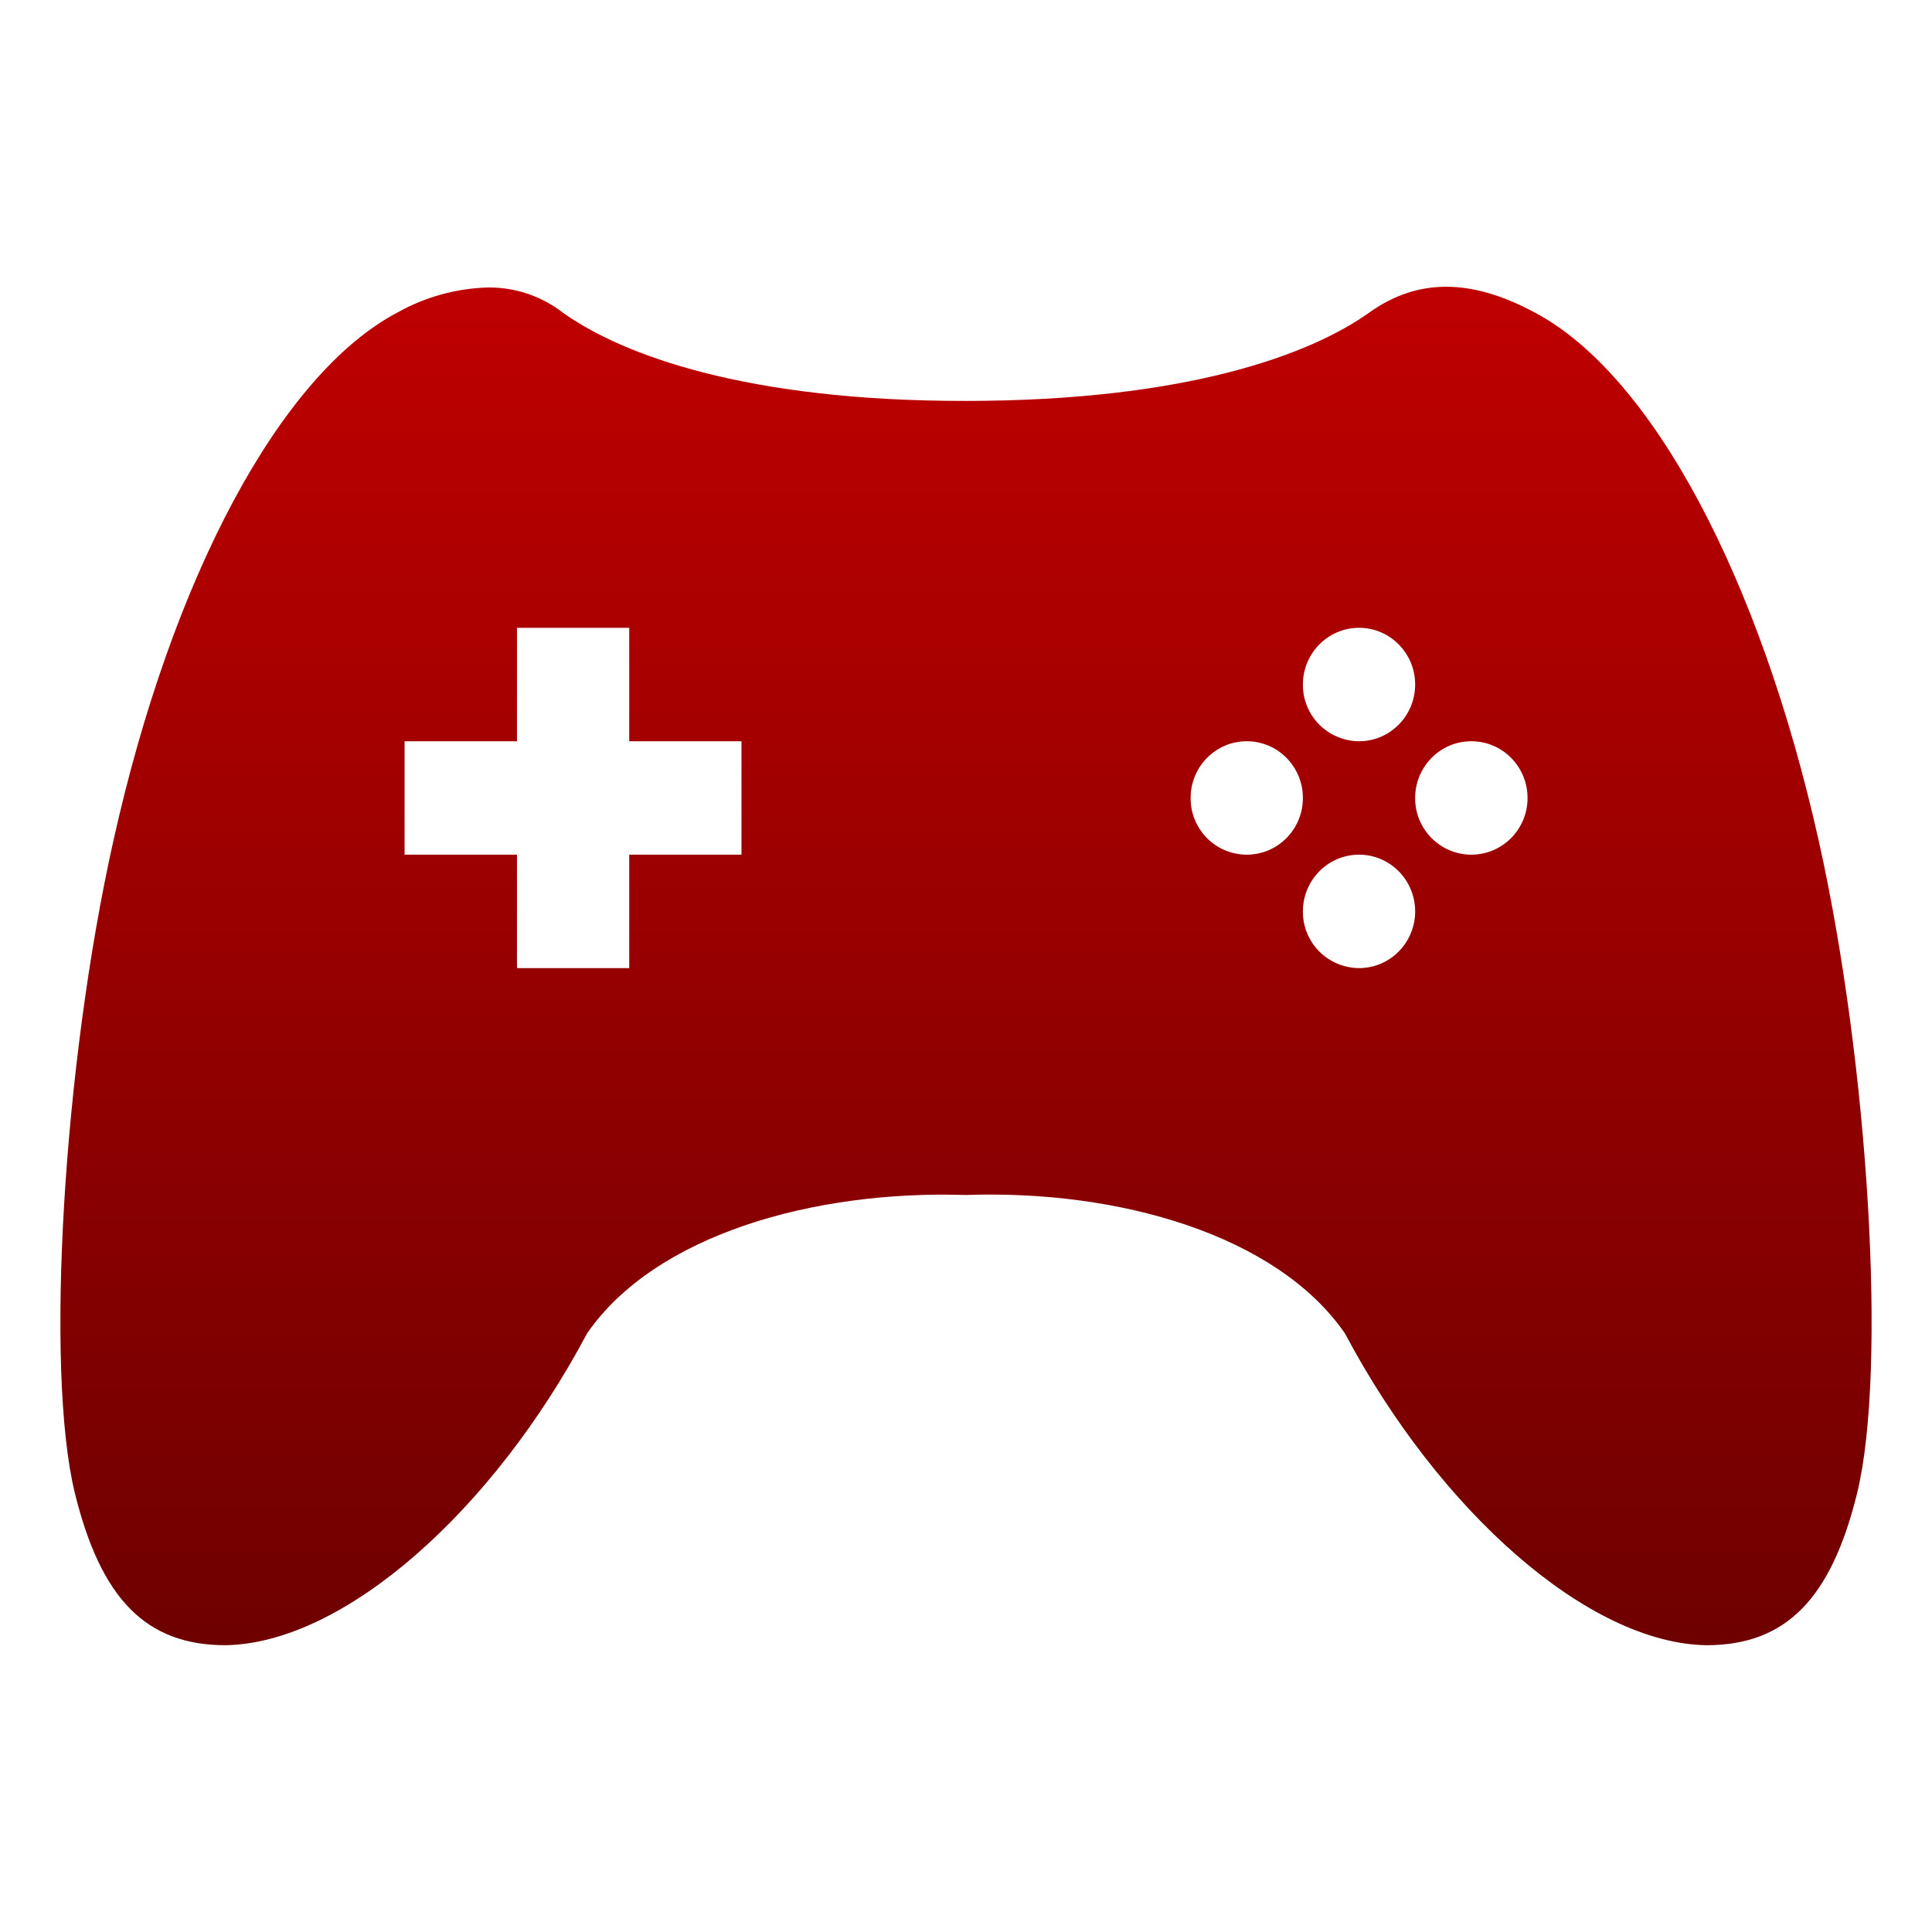 <svg xmlns="http://www.w3.org/2000/svg" xmlns:xlink="http://www.w3.org/1999/xlink" width="64" height="64" viewBox="0 0 64 64" version="1.1">
<defs>
<linearGradient id="linear0" gradientUnits="userSpaceOnUse" x1="0" y1="0" x2="0" y2="1" gradientTransform="matrix(60,0,0,45,2,9.5)">
<stop offset="0" style="stop-color:#bf0000;stop-opacity:1;"/>
<stop offset="1" style="stop-color:#6e0000;stop-opacity:1;"/>
</linearGradient>
</defs>
<g id="surface1">
<path style=" stroke:none;fill-rule:nonzero;fill:url(#linear0);" d="M 16.191 9.523 C 15.133 9.547 14.098 9.832 13.172 10.348 C 9.281 12.398 5.699 19.125 3.758 27.844 C 2.098 35.246 1.488 45.375 2.477 49.449 C 3.336 52.953 4.828 54.5 7.473 54.5 C 11.395 54.434 16.324 50.059 19.449 44.168 C 21.707 40.902 26.949 39.422 32 39.586 C 37.047 39.406 42.293 40.902 44.551 44.168 C 47.676 50.059 52.605 54.434 56.523 54.5 C 59.172 54.5 60.664 52.953 61.523 49.449 C 62.512 45.375 61.902 35.246 60.246 27.844 C 58.297 19.125 54.719 12.398 50.832 10.348 C 48.691 9.199 46.934 9.234 45.367 10.348 C 43.391 11.762 39.27 13.277 32 13.281 C 24.73 13.289 20.609 11.762 18.633 10.348 C 17.934 9.809 17.074 9.52 16.191 9.523 Z M 17.125 20.797 L 20.844 20.797 L 20.844 24.555 L 24.562 24.555 L 24.562 28.312 L 20.844 28.312 L 20.844 32.07 L 17.125 32.07 L 17.125 28.312 L 13.402 28.312 L 13.402 24.555 L 17.125 24.555 Z M 45.02 20.797 C 46.047 20.797 46.879 21.641 46.879 22.676 C 46.879 23.711 46.047 24.555 45.02 24.555 C 44.523 24.551 44.047 24.352 43.699 24 C 43.352 23.648 43.156 23.172 43.16 22.676 C 43.16 21.641 43.992 20.797 45.02 20.797 Z M 41.301 24.555 C 42.328 24.555 43.16 25.395 43.16 26.434 C 43.16 27.473 42.328 28.312 41.301 28.312 C 40.805 28.312 40.328 28.113 39.98 27.762 C 39.633 27.406 39.438 26.934 39.441 26.434 C 39.441 25.395 40.273 24.555 41.301 24.555 Z M 48.738 24.555 C 49.77 24.555 50.602 25.395 50.602 26.434 C 50.602 27.473 49.77 28.312 48.738 28.312 C 48.242 28.312 47.77 28.113 47.422 27.762 C 47.07 27.406 46.875 26.934 46.879 26.434 C 46.879 25.395 47.711 24.555 48.738 24.555 Z M 45.02 28.312 C 46.047 28.312 46.879 29.156 46.879 30.191 C 46.879 31.227 46.047 32.07 45.02 32.07 C 44.523 32.066 44.047 31.867 43.699 31.516 C 43.352 31.164 43.156 30.688 43.16 30.191 C 43.16 29.156 43.992 28.312 45.02 28.312 Z M 45.02 28.312 "/>
</g>
</svg>
